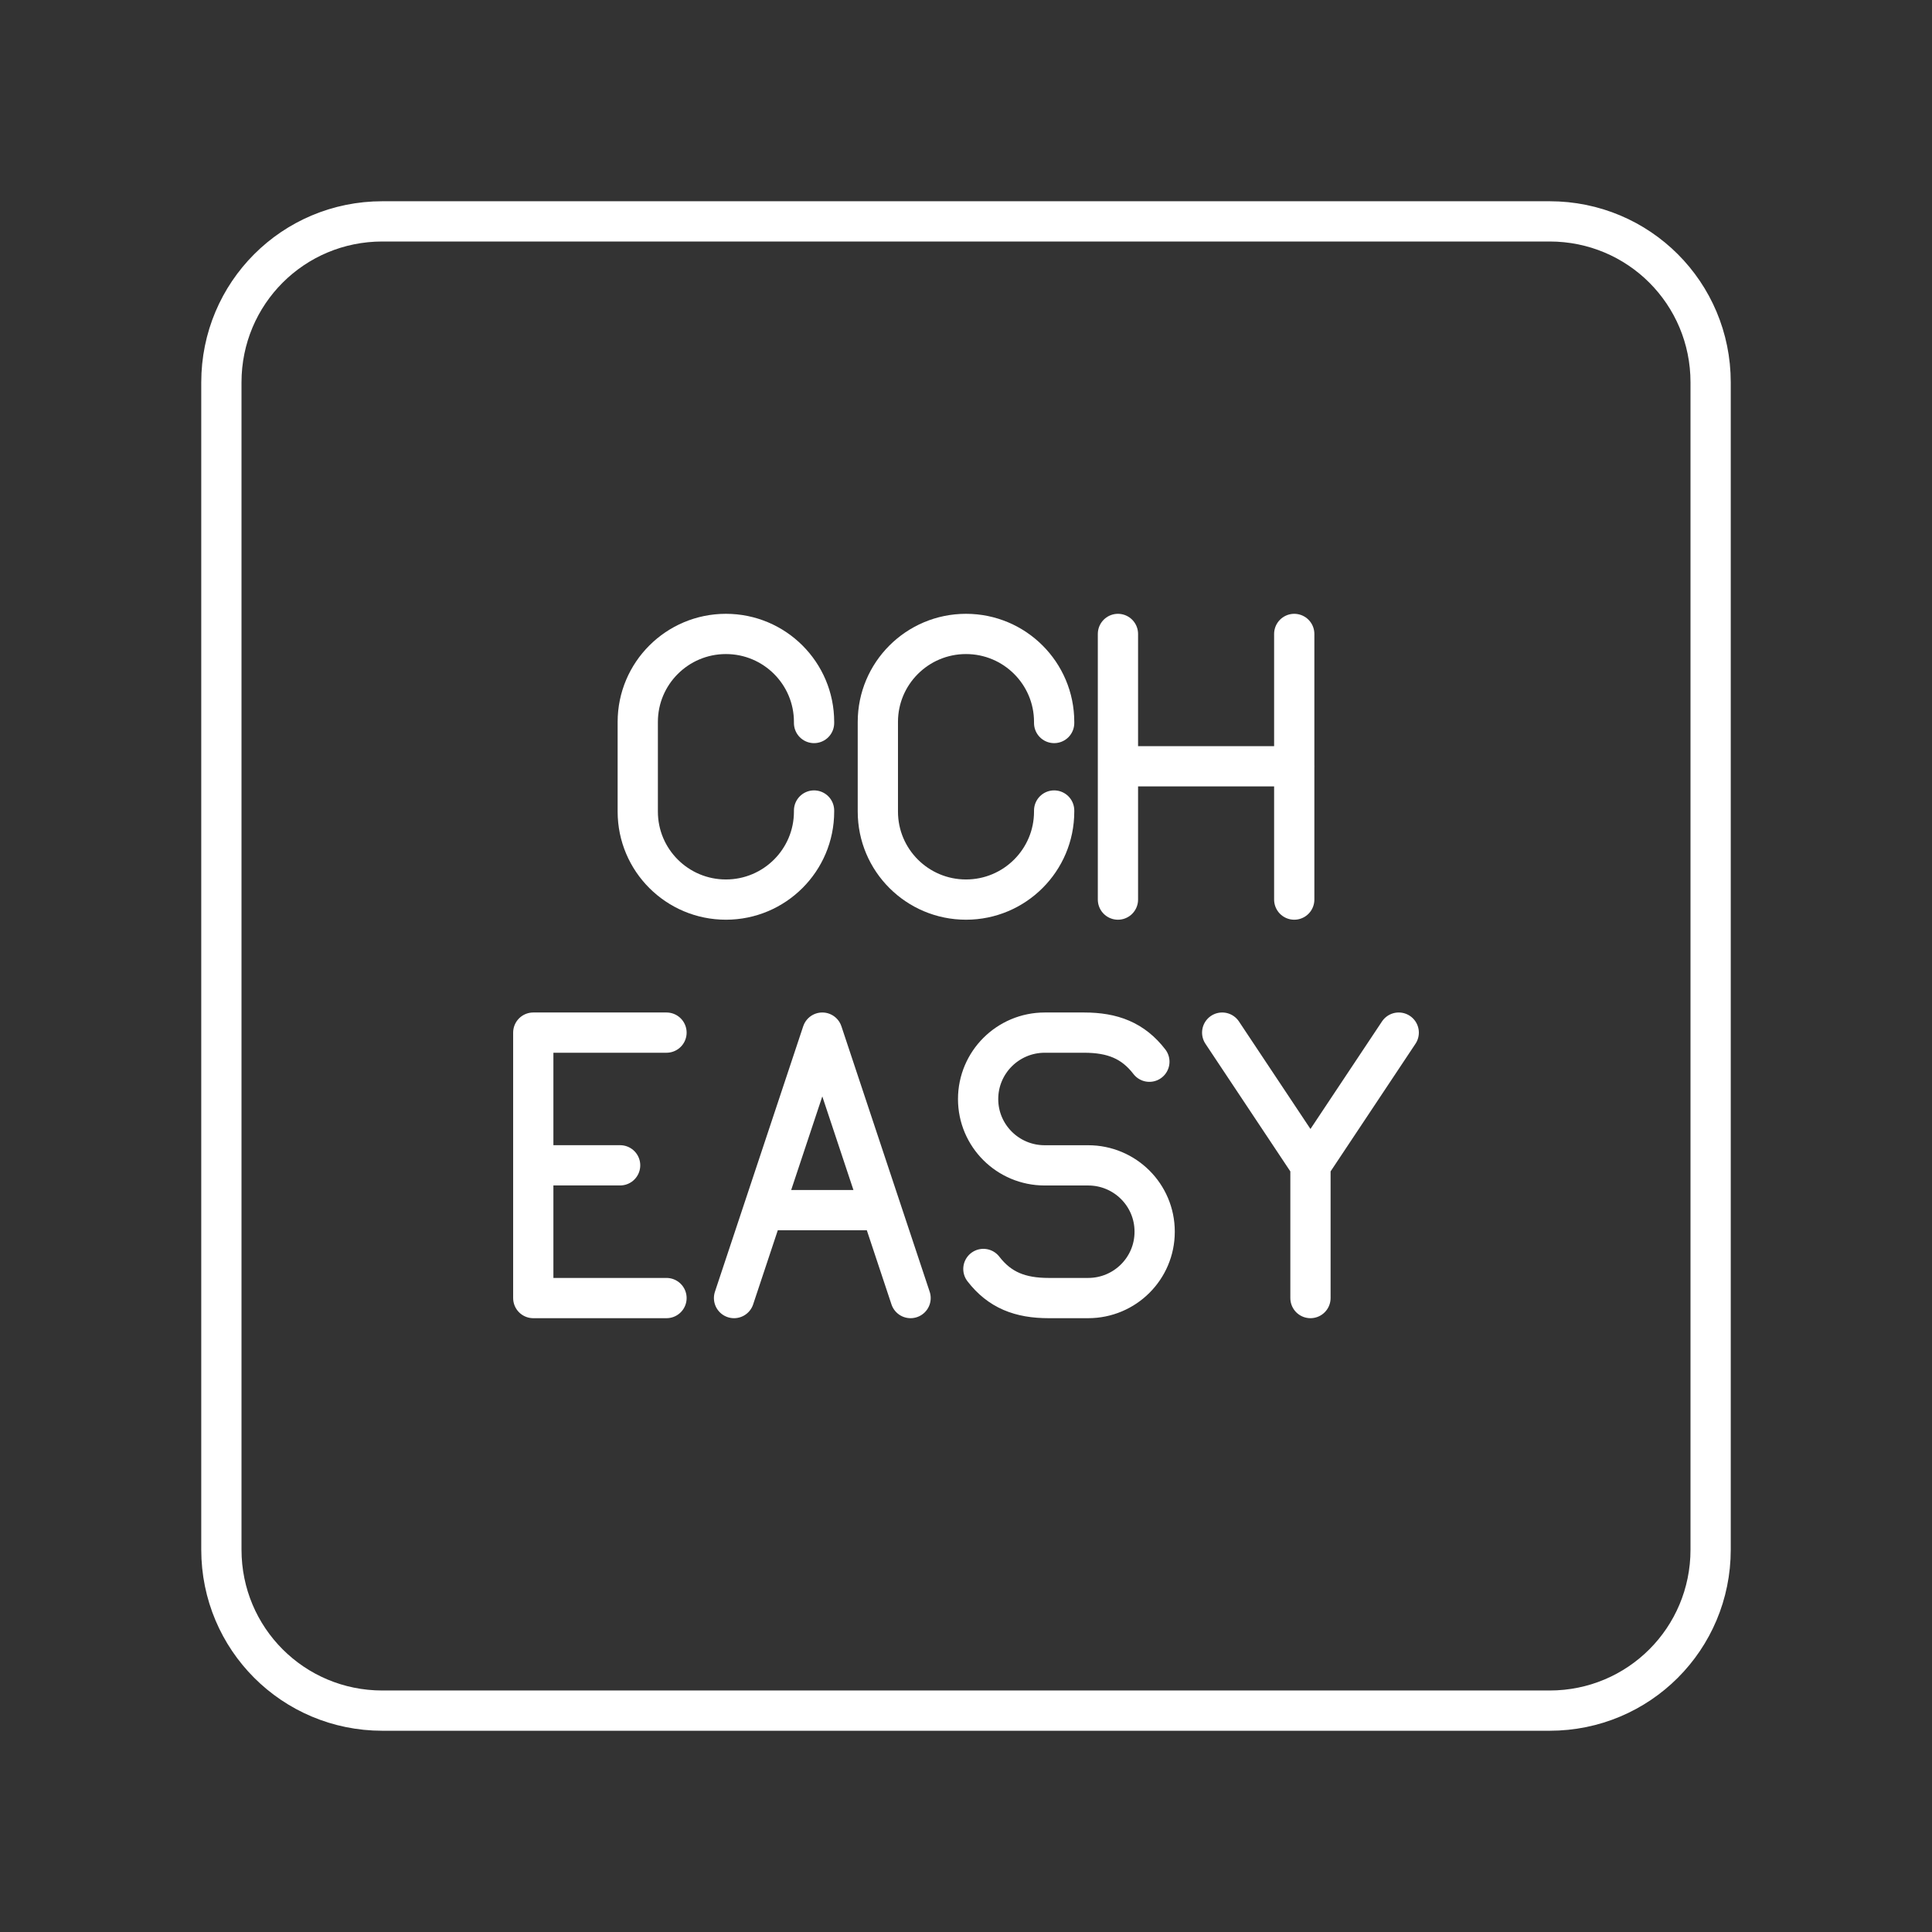 <svg xmlns="http://www.w3.org/2000/svg" viewBox="0 0 48 48"><rect x="0" y="0" width="48" height="48" fill="#333333" stroke="none"/><path d="M9.5 5.5h29c2.216 0 4 1.784 4 4v29c0 2.216-1.784 4-4 4h-29c-2.216 0-4-1.784-4-4v-29c0-2.216 1.784-4 4-4M27.775 15.75v6.6M32.155 15.75v6.6M27.775 19.038h4.381" style="fill:none;stroke:#fff;stroke-width:1;stroke-linecap:round;stroke-linejoin:round"/><path d="M26.19 20.137v.027c0 1.207-.981 2.186-2.19 2.186h-0c-1.21 0-2.19-.979-2.19-2.186v-2.228c0-1.207.981-2.186 2.19-2.186v0c1.21 0 2.19.979 2.19 2.186v.027M20.225 20.137v.027c0 1.207-.981 2.186-2.19 2.186h-0c-1.21 0-2.19-.979-2.19-2.186v-2.228c0-1.207.981-2.186 2.19-2.186v0c1.21 0 2.19.979 2.19 2.186v.027M34.751 25.655l-2.193 3.297-2.193-3.297M32.558 32.25v-3.297M24.432 31.527c.406.526.915.723 1.623.723l.98-0c.912 0 1.652-.737 1.652-1.645v-.007c0-.909-.739-1.645-1.652-1.645H25.954c-.913 0-1.653-.737-1.653-1.647v-0c0-.912.742-1.651 1.657-1.651h.975c.708 0 1.217.196 1.623.723M13.249 28.952h2.158M16.559 32.25h-3.31v-6.595h3.31M21.897 30.065H18.964M18.237 32.25l2.193-6.595 2.193 6.595" style="fill:none;stroke:#fff;stroke-width:1;stroke-linecap:round;stroke-linejoin:round"/></svg>